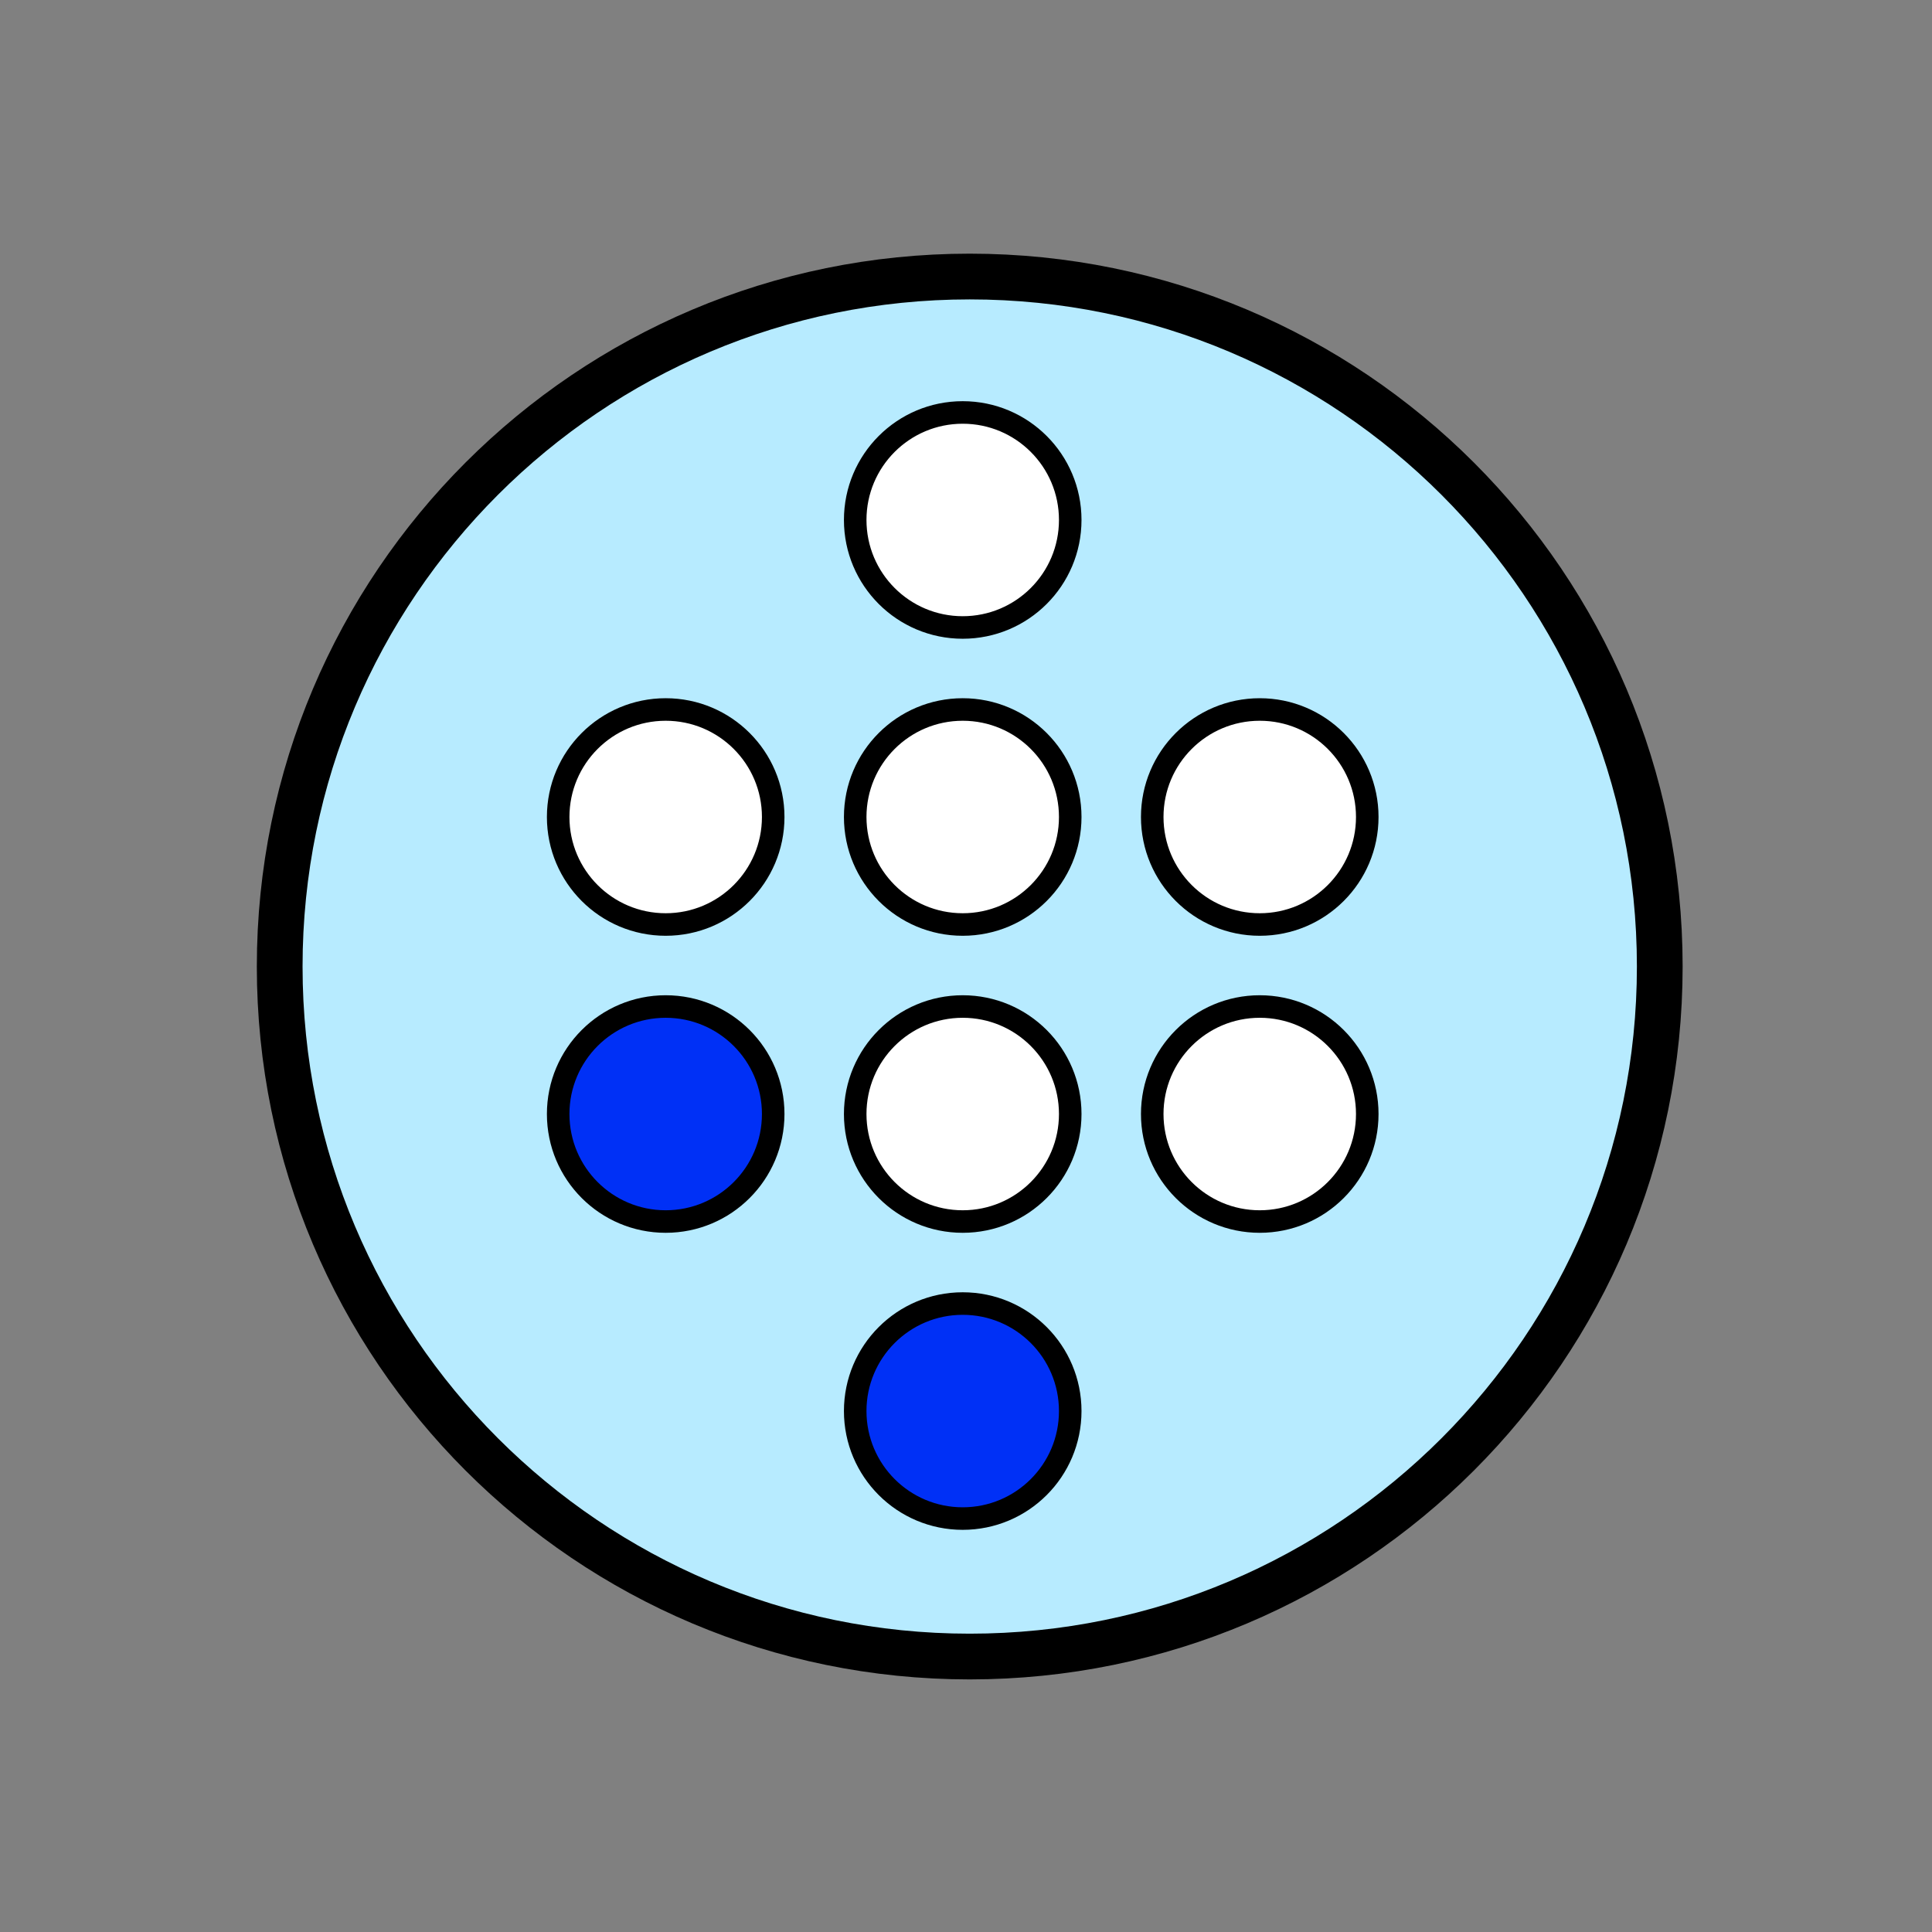 <?xml version="1.0" encoding="UTF-8" standalone="no"?>
<!-- Created with Inkscape (http://www.inkscape.org/) -->

<svg
   xmlns:dc="http://purl.org/dc/elements/1.1/"
   xmlns:cc="http://creativecommons.org/ns#"
   xmlns:rdf="http://www.w3.org/1999/02/22-rdf-syntax-ns#"
   xmlns:svg="http://www.w3.org/2000/svg"
   xmlns="http://www.w3.org/2000/svg"
   xmlns:xlink="http://www.w3.org/1999/xlink"
   xmlns:sodipodi="http://sodipodi.sourceforge.net/DTD/sodipodi-0.dtd"
   xmlns:inkscape="http://www.inkscape.org/namespaces/inkscape"
   width="162.61"
   height="162.61"
   id="svg2"
   sodipodi:version="0.32"
   inkscape:version="0.48.2 r9819"
   sodipodi:docname="Certification Badges - 3 Process Facilitation Small.svg"
   inkscape:export-filename="C:\Documents and Settings\Mishkin Berteig\Desktop\New Folder\My Documents\Materials\en\images\CertificationBadge - Readiness - 128x128.png"
   inkscape:export-xdpi="22.9"
   inkscape:export-ydpi="22.9"
   version="1.0">
  <rect width="100%" height="100%" fill="#808080" stroke="none"/>
  <defs
     id="defs4">
    <linearGradient
       id="linearGradient13617">
      <stop
         style="stop-color:#cfc;stop-opacity:1;"
         offset="0"
         id="stop13619" />
      <stop
         id="stop13625"
         offset="0.2"
         style="stop-color:#cfc;stop-opacity:1;" />
      <stop
         style="stop-color:#b7e8ff;stop-opacity:1;"
         offset="0.4"
         id="stop13627" />
      <stop
         id="stop13629"
         offset="0.6"
         style="stop-color:#b7e8ff;stop-opacity:1;" />
      <stop
         style="stop-color:#dbf;stop-opacity:1;"
         offset="0.8"
         id="stop13631" />
      <stop
         style="stop-color:#dbf;stop-opacity:1;"
         offset="1"
         id="stop13621" />
    </linearGradient>
    <radialGradient
       inkscape:collect="always"
       xlink:href="#linearGradient13617"
       id="radialGradient13623"
       cx="260"
       cy="260"
       fx="260"
       fy="260"
       r="201.25"
       gradientUnits="userSpaceOnUse" />
    <clipPath
       id="clipPath18"
       clipPathUnits="userSpaceOnUse">
      <path
         id="path20"
         d="m 0,841.89 595.276,0 L 595.276,0 0,0 0,841.89 z"
         inkscape:connector-curvature="0" />
    </clipPath>
    <inkscape:perspective
       id="perspective10"
       inkscape:persp3d-origin="0.5 : 0.33333333 : 1"
       inkscape:vp_z="1 : 0.5 : 1"
       inkscape:vp_y="0 : 1000 : 0"
       inkscape:vp_x="0 : 0.5 : 1"
       sodipodi:type="inkscape:persp3d" />
    <clipPath
       id="clipPath18-4"
       clipPathUnits="userSpaceOnUse">
      <path
         id="path20-3"
         d="m 0,841.89 595.276,0 L 595.276,0 0,0 0,841.89 z"
         inkscape:connector-curvature="0" />
    </clipPath>
    <inkscape:perspective
       id="perspective10-5"
       inkscape:persp3d-origin="0.5 : 0.33333333 : 1"
       inkscape:vp_z="1 : 0.5 : 1"
       inkscape:vp_y="0 : 1000 : 0"
       inkscape:vp_x="0 : 0.5 : 1"
       sodipodi:type="inkscape:persp3d" />
    <clipPath
       id="clipPath18-5"
       clipPathUnits="userSpaceOnUse">
      <path
         id="path20-1"
         d="m 0,841.89 595.276,0 L 595.276,0 0,0 0,841.89 z"
         inkscape:connector-curvature="0" />
    </clipPath>
    <inkscape:perspective
       id="perspective10-6"
       inkscape:persp3d-origin="0.5 : 0.33333333 : 1"
       inkscape:vp_z="1 : 0.5 : 1"
       inkscape:vp_y="0 : 1000 : 0"
       inkscape:vp_x="0 : 0.5 : 1"
       sodipodi:type="inkscape:persp3d" />
  </defs>
  <sodipodi:namedview
     id="base"
     pagecolor="#ffffff"
     bordercolor="#666666"
     borderopacity="1.0"
     gridtolerance="10000"
     guidetolerance="10"
     objecttolerance="10"
     inkscape:pageopacity="0.0"
     inkscape:pageshadow="2"
     inkscape:zoom="8.2036613"
     inkscape:cx="59.729436"
     inkscape:cy="81.305161"
     inkscape:document-units="px"
     inkscape:current-layer="layer1"
     inkscape:window-width="1169"
     inkscape:window-height="1565"
     inkscape:window-x="1370"
     inkscape:window-y="0"
     width="1560px"
     height="2080px"
     showgrid="false"
     inkscape:window-maximized="0"
     units="mm"
     fit-margin-top="0"
     fit-margin-left="0"
     fit-margin-right="0"
     fit-margin-bottom="0" />
  <g
     inkscape:label="Layer 1"
     inkscape:groupmode="layer"
     id="layer1"
     transform="translate(-77.065,-760.101)">
    <path
       transform="matrix(0,7.844,-7.844,0,1676.067,-9430.146)"
       d="m 1319.867,193.488 c 0,5.725 -4.641,10.365 -10.366,10.365 -5.725,0 -10.365,-4.641 -10.365,-10.365 0,-5.725 4.641,-10.365 10.365,-10.365 5.725,0 10.366,4.641 10.366,10.365 z"
       sodipodi:ry="10.365449"
       sodipodi:rx="10.365449"
       sodipodi:cy="193.48837"
       sodipodi:cx="1309.5017"
       id="path4325"
       style="fill:none;stroke:none"
       sodipodi:type="arc" />
    <path
       sodipodi:type="arc"
       style="fill:#b7ebff;fill-opacity:1;fill-rule:evenodd;stroke:#000000;stroke-width:0.687;stroke-linecap:butt;stroke-linejoin:miter;stroke-miterlimit:4;stroke-opacity:1;stroke-dasharray:none"
       id="path4238"
       sodipodi:cx="1309.5017"
       sodipodi:cy="193.48837"
       sodipodi:rx="10.365449"
       sodipodi:ry="10.365449"
       d="m 1319.867,193.488 c 0,5.725 -4.641,10.365 -10.366,10.365 -5.725,0 -10.365,-4.641 -10.365,-10.365 0,-5.725 4.641,-10.365 10.365,-10.365 5.725,0 10.366,4.641 10.366,10.365 z"
       transform="matrix(5.603,0,0,5.603,-7178.453,-242.662)" />
    <g
       transform="matrix(0.034,0,0,0.034,12.948,230.919)"
       visibility="visible"
       id="Default"
       inkscape:export-xdpi="14.54"
       inkscape:export-ydpi="14.54"
       style="visibility:visible">
      <desc
         id="desc5">Master slide</desc>
    </g>
    <path
       sodipodi:type="arc"
       style="fill:#ffffff;fill-opacity:1;fill-rule:evenodd;stroke:#000000;stroke-width:2.173;stroke-linecap:butt;stroke-linejoin:miter;stroke-miterlimit:4;stroke-opacity:1;stroke-dasharray:none"
       id="path3506"
       sodipodi:cx="1309.5017"
       sodipodi:cy="193.48837"
       sodipodi:rx="10.365449"
       sodipodi:ry="10.365449"
       d="m 1319.867,193.488 c 0,5.725 -4.641,10.365 -10.366,10.365 -5.725,0 -10.365,-4.641 -10.365,-10.365 0,-5.725 4.641,-10.365 10.365,-10.365 5.725,0 10.366,4.641 10.366,10.365 z"
       transform="matrix(0.873,0,0,0.873,-1010.101,659.95)" />
    <path
       transform="matrix(0.873,0,0,0.873,-1010.101,684.95)"
       d="m 1319.867,193.488 c 0,5.725 -4.641,10.365 -10.366,10.365 -5.725,0 -10.365,-4.641 -10.365,-10.365 0,-5.725 4.641,-10.365 10.365,-10.365 5.725,0 10.366,4.641 10.366,10.365 z"
       sodipodi:ry="10.365449"
       sodipodi:rx="10.365449"
       sodipodi:cy="193.48837"
       sodipodi:cx="1309.5017"
       id="path4280"
       style="fill:#0030f6;fill-opacity:1;fill-rule:evenodd;stroke:#000000;stroke-width:2.173;stroke-linecap:butt;stroke-linejoin:miter;stroke-miterlimit:4;stroke-opacity:1;stroke-dasharray:none"
       sodipodi:type="arc" />
    <path
       transform="matrix(0.873,0,0,0.873,-985.101,659.95)"
       d="m 1319.867,193.488 c 0,5.725 -4.641,10.365 -10.366,10.365 -5.725,0 -10.365,-4.641 -10.365,-10.365 0,-5.725 4.641,-10.365 10.365,-10.365 5.725,0 10.366,4.641 10.366,10.365 z"
       sodipodi:ry="10.365449"
       sodipodi:rx="10.365449"
       sodipodi:cy="193.48837"
       sodipodi:cx="1309.5017"
       id="path4282"
       style="fill:#ffffff;fill-opacity:1;fill-rule:evenodd;stroke:#000000;stroke-width:2.173;stroke-linecap:butt;stroke-linejoin:miter;stroke-miterlimit:4;stroke-opacity:1;stroke-dasharray:none"
       sodipodi:type="arc" />
    <path
       sodipodi:type="arc"
       style="fill:#ffffff;fill-opacity:1;fill-rule:evenodd;stroke:#000000;stroke-width:2.173;stroke-linecap:butt;stroke-linejoin:miter;stroke-miterlimit:4;stroke-opacity:1;stroke-dasharray:none"
       id="path4284"
       sodipodi:cx="1309.5017"
       sodipodi:cy="193.48837"
       sodipodi:rx="10.365449"
       sodipodi:ry="10.365449"
       d="m 1319.867,193.488 c 0,5.725 -4.641,10.365 -10.366,10.365 -5.725,0 -10.365,-4.641 -10.365,-10.365 0,-5.725 4.641,-10.365 10.365,-10.365 5.725,0 10.366,4.641 10.366,10.365 z"
       transform="matrix(0.873,0,0,0.873,-985.101,684.95)" />
    <path
       sodipodi:type="arc"
       style="fill:#ffffff;fill-opacity:1;fill-rule:evenodd;stroke:#000000;stroke-width:2.173;stroke-linecap:butt;stroke-linejoin:miter;stroke-miterlimit:4;stroke-opacity:1;stroke-dasharray:none"
       id="path4286"
       sodipodi:cx="1309.5017"
       sodipodi:cy="193.48837"
       sodipodi:rx="10.365449"
       sodipodi:ry="10.365449"
       d="m 1319.867,193.488 c 0,5.725 -4.641,10.365 -10.366,10.365 -5.725,0 -10.365,-4.641 -10.365,-10.365 0,-5.725 4.641,-10.365 10.365,-10.365 5.725,0 10.366,4.641 10.366,10.365 z"
       transform="matrix(0.873,0,0,0.873,-960.101,659.95)" />
    <path
       transform="matrix(0.873,0,0,0.873,-960.101,684.95)"
       d="m 1319.867,193.488 c 0,5.725 -4.641,10.365 -10.366,10.365 -5.725,0 -10.365,-4.641 -10.365,-10.365 0,-5.725 4.641,-10.365 10.365,-10.365 5.725,0 10.366,4.641 10.366,10.365 z"
       sodipodi:ry="10.365449"
       sodipodi:rx="10.365449"
       sodipodi:cy="193.48837"
       sodipodi:cx="1309.5017"
       id="path4288"
       style="fill:#ffffff;fill-opacity:1;fill-rule:evenodd;stroke:#000000;stroke-width:2.173;stroke-linecap:butt;stroke-linejoin:miter;stroke-miterlimit:4;stroke-opacity:1;stroke-dasharray:none"
       sodipodi:type="arc" />
    <path
       transform="matrix(0.873,0,0,0.873,-985.101,709.95)"
       d="m 1319.867,193.488 c 0,5.725 -4.641,10.365 -10.366,10.365 -5.725,0 -10.365,-4.641 -10.365,-10.365 0,-5.725 4.641,-10.365 10.365,-10.365 5.725,0 10.366,4.641 10.366,10.365 z"
       sodipodi:ry="10.365449"
       sodipodi:rx="10.365449"
       sodipodi:cy="193.48837"
       sodipodi:cx="1309.5017"
       id="path4290"
       style="fill:#0030f6;fill-opacity:1;fill-rule:evenodd;stroke:#000000;stroke-width:2.173;stroke-linecap:butt;stroke-linejoin:miter;stroke-miterlimit:4;stroke-opacity:1;stroke-dasharray:none"
       sodipodi:type="arc" />
    <path
       sodipodi:type="arc"
       style="fill:#ffffff;fill-opacity:1;fill-rule:evenodd;stroke:#000000;stroke-width:2.173;stroke-linecap:butt;stroke-linejoin:miter;stroke-miterlimit:4;stroke-opacity:1;stroke-dasharray:none"
       id="path4292"
       sodipodi:cx="1309.5017"
       sodipodi:cy="193.48837"
       sodipodi:rx="10.365449"
       sodipodi:ry="10.365449"
       d="m 1319.867,193.488 c 0,5.725 -4.641,10.365 -10.366,10.365 -5.725,0 -10.365,-4.641 -10.365,-10.365 0,-5.725 4.641,-10.365 10.365,-10.365 5.725,0 10.366,4.641 10.366,10.365 z"
       transform="matrix(0.873,0,0,0.873,-985.101,634.95)" />
  </g>
</svg>
